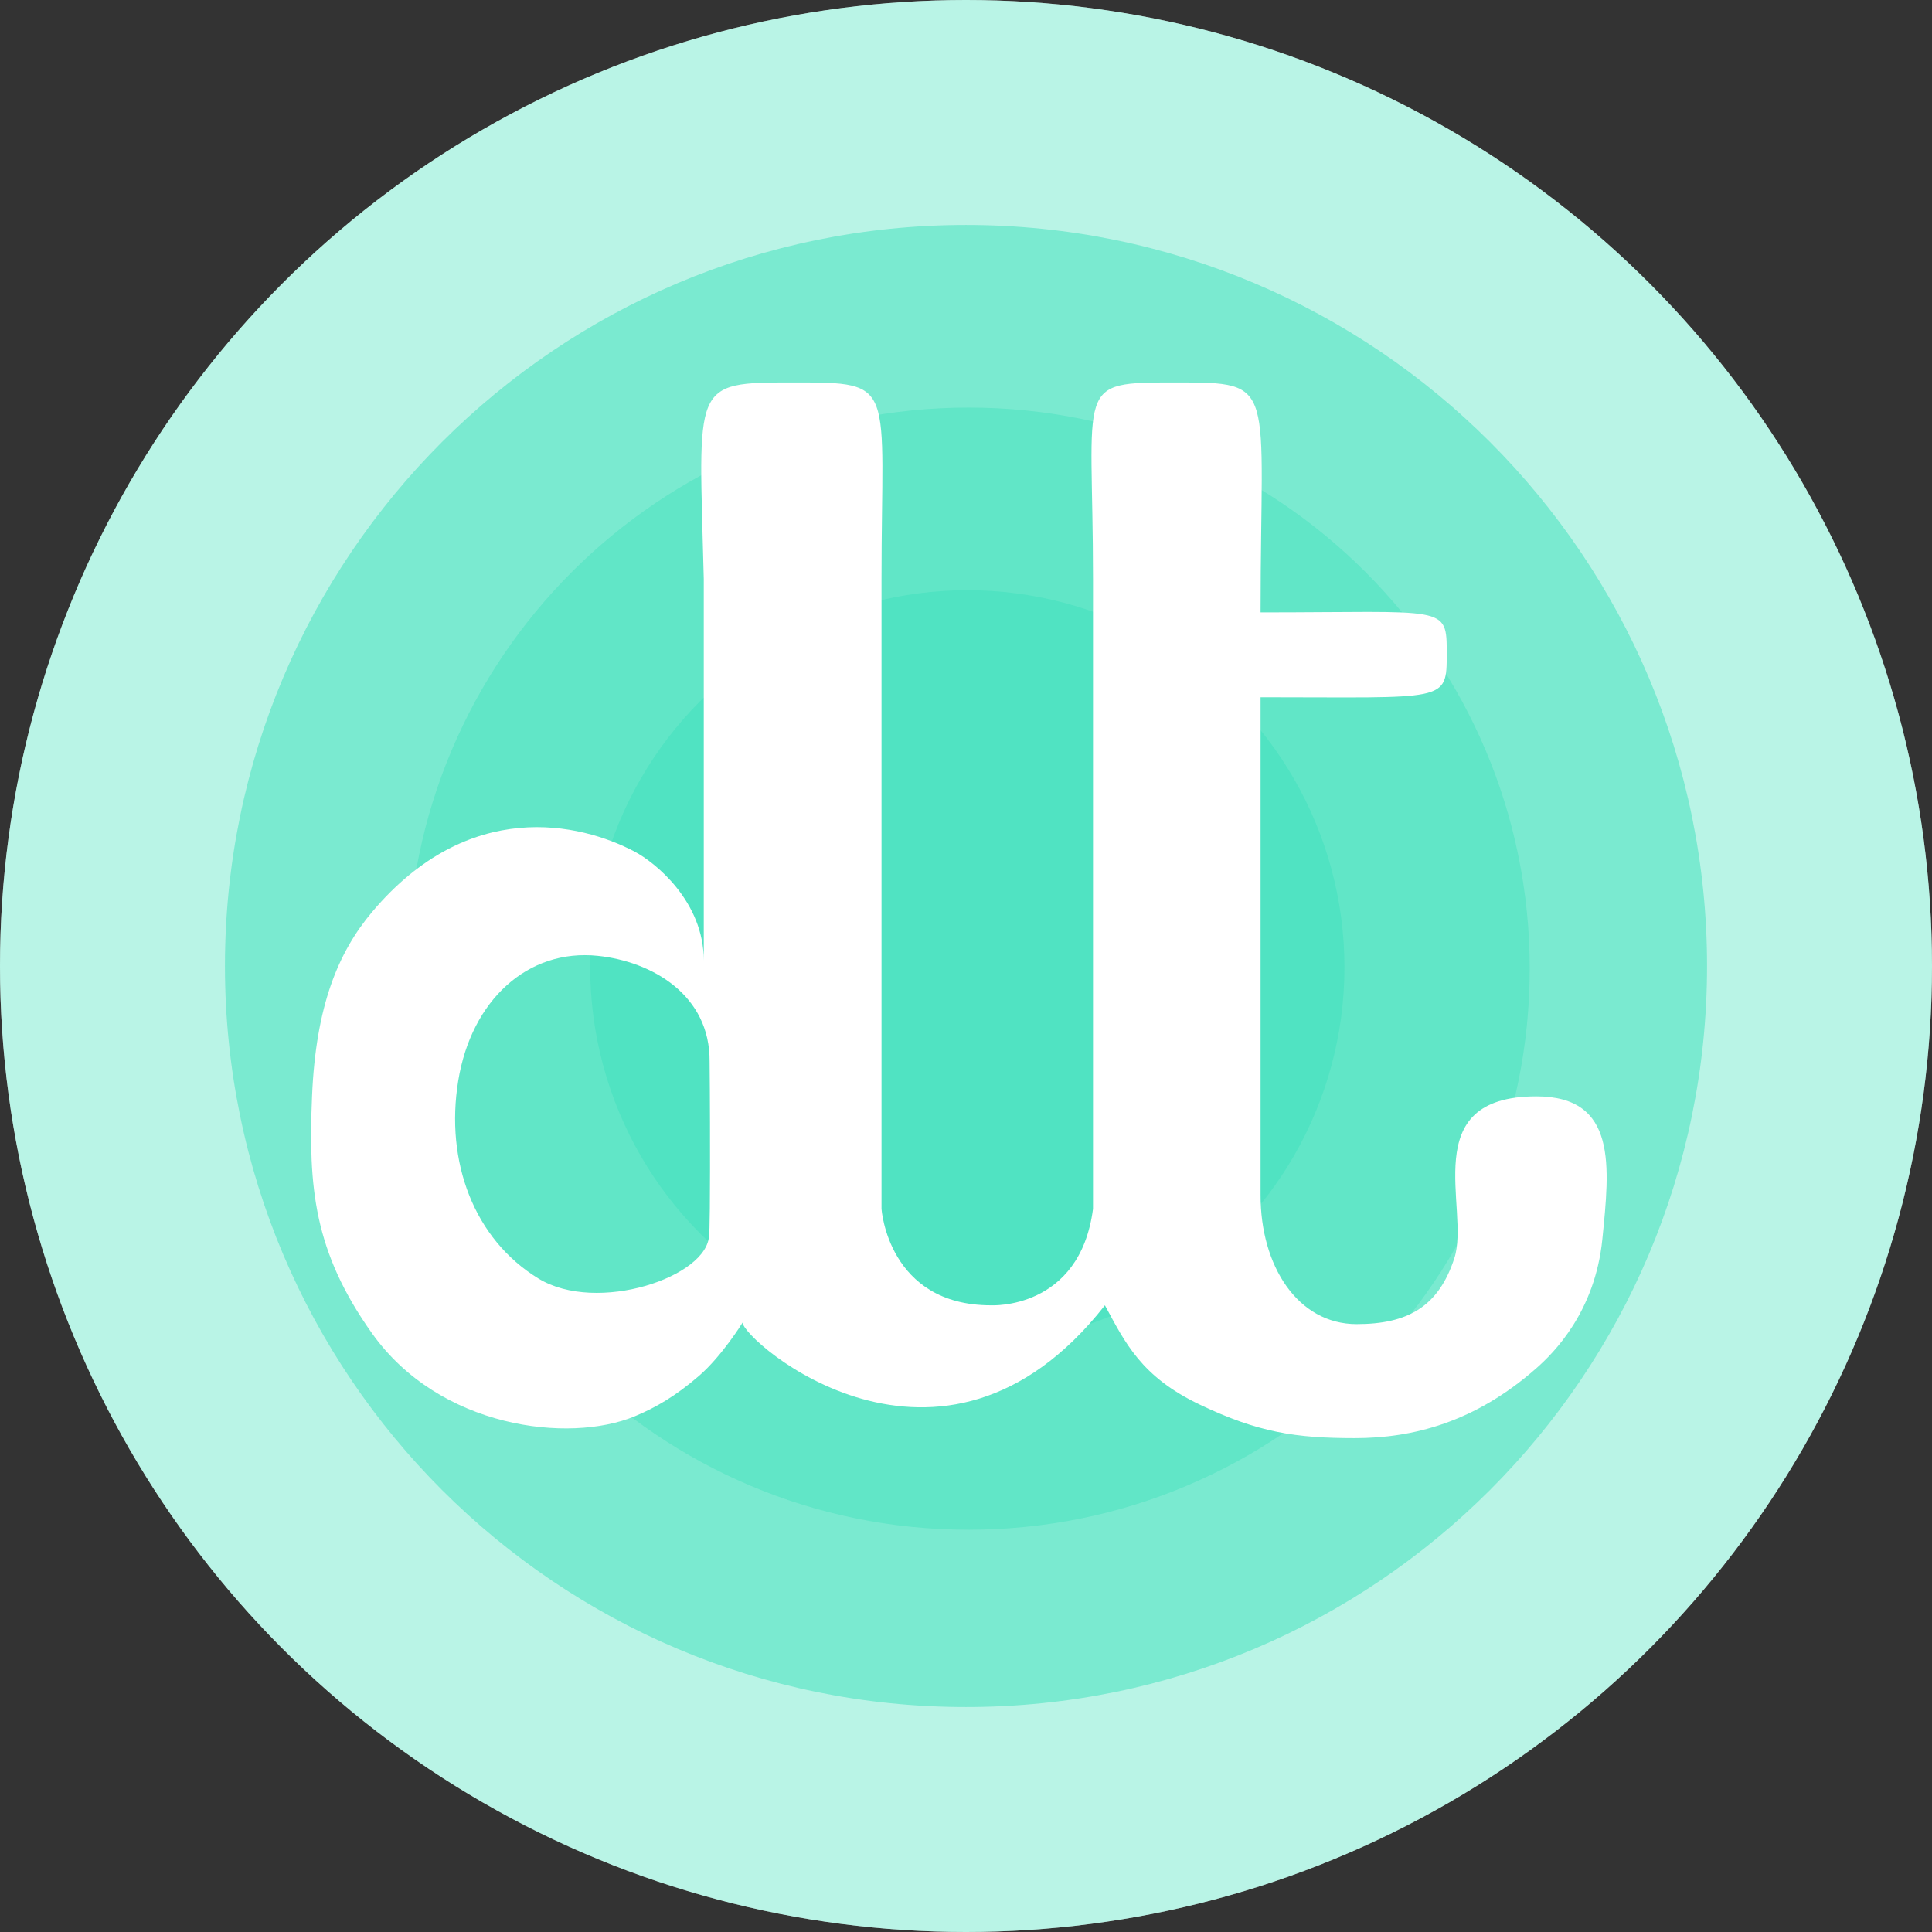 <?xml version="1.0" encoding="UTF-8" standalone="no"?>
<svg width="683px" height="683px" viewBox="0 0 683 683" version="1.1" xmlns="http://www.w3.org/2000/svg" xmlns:xlink="http://www.w3.org/1999/xlink">
    <rect x="0" y="0" width="683" height="683" fill="#333333" stroke="none"/>
    <!-- Generator: Sketch 39.1 (31720) - http://www.bohemiancoding.com/sketch -->
    <title>Group 9</title>
    <desc>Created with Sketch.</desc>
    <defs></defs>
    <g id="Page-1" stroke="none" stroke-width="1" fill="none" fill-rule="evenodd">
        <g id="Artboard" transform="translate(-2677, -6862)">
            <g id="Group-9" transform="translate(2677, 6862)">
                <g id="TapRipple">
                    <circle id="Back" fill="#FFFFFF" cx="341.5" cy="341.5" r="341.5"></circle>
                    <circle id="Large" fill-opacity="0.4" fill="#50E3C2" cx="341.5" cy="341.5" r="341.5"></circle>
                    <path d="M341.5,603.473 C486.183,603.473 603.473,486.183 603.473,341.5 C603.473,196.817 486.183,79.527 341.5,79.527 C196.817,79.527 79.527,196.817 79.527,341.5 C79.527,486.183 196.817,603.473 341.5,603.473 Z" id="Med" fill-opacity="0.6" fill="#50E3C2"></path>
                    <path d="M342.436,540.786 C451.982,540.786 540.786,451.982 540.786,342.436 C540.786,232.89 451.982,144.085 342.436,144.085 C232.89,144.085 144.085,232.89 144.085,342.436 C144.085,451.982 232.89,540.786 342.436,540.786 Z" id="Med-Copy" fill-opacity="0.6" fill="#50E3C2"></path>
                    <ellipse id="Small1" fill="#50E3C2" cx="341.968" cy="341.968" rx="133.325" ry="133.325"></ellipse>
                </g>
                <path d="M424.125,496.548 C444.886,506.448 458.077,508.403 478.952,508.403 C499.515,508.403 521.395,502.824 543.096,483.732 C549.266,478.303 563.882,463.81 566.462,438.086 C569.041,412.363 571.844,387.584 543.096,387.584 C500.381,387.584 519.781,427.376 514.163,444.735 C508.545,462.095 497.482,468.102 479.588,468.102 C458.776,468.102 445.568,447.503 445.636,422.447 L445.636,246.493 C511.447,246.493 511.447,248.465 511.447,231.061 C511.447,213.657 511.447,216.491 445.636,216.491 C445.636,135.211 451.933,135.211 415.675,135.211 C379.417,135.211 386.4,135.211 386.4,204.685 L386.4,427.376 C381.7,463.193 350.328,461.453 350.328,461.453 C313.926,461.453 311.632,427.376 311.632,427.376 L311.632,204.685 C311.632,135.211 317.305,135.211 280.688,135.211 C244.072,135.211 247.089,135.211 248.798,204.685 L248.798,339.558 C248.798,318.759 231.727,304.957 224.347,301.06 C205.137,290.914 165.716,281.799 131.528,322.427 C119.643,336.551 111.641,355.496 110.313,387.584 C108.985,419.673 110.909,442.389 131.528,471.378 C155.412,504.958 201.135,510.32 224.347,500.708 C231.743,497.646 238.869,493.529 247.089,486.419 C255.31,479.31 262.524,467.555 262.524,467.555 C262.524,473.72 332.559,535.397 390.611,461.453 C397.763,474.651 403.364,486.649 424.125,496.548 Z M250.655,436.57 C250.655,436.57 250.98,437.757 251.005,413.191 C251.029,388.626 250.861,375.25 250.861,375.25 C251.027,351.768 230.58,339.91 211.324,337.907 C186.657,335.342 166.651,353.485 161.991,382.085 C157.332,410.686 167.525,438.01 190.329,451.975 C211.073,464.679 250.45,451.349 250.655,436.57 Z" id="DTflat" fill="#FFFFFF"></path>
            </g>
        </g>
    </g>
</svg>